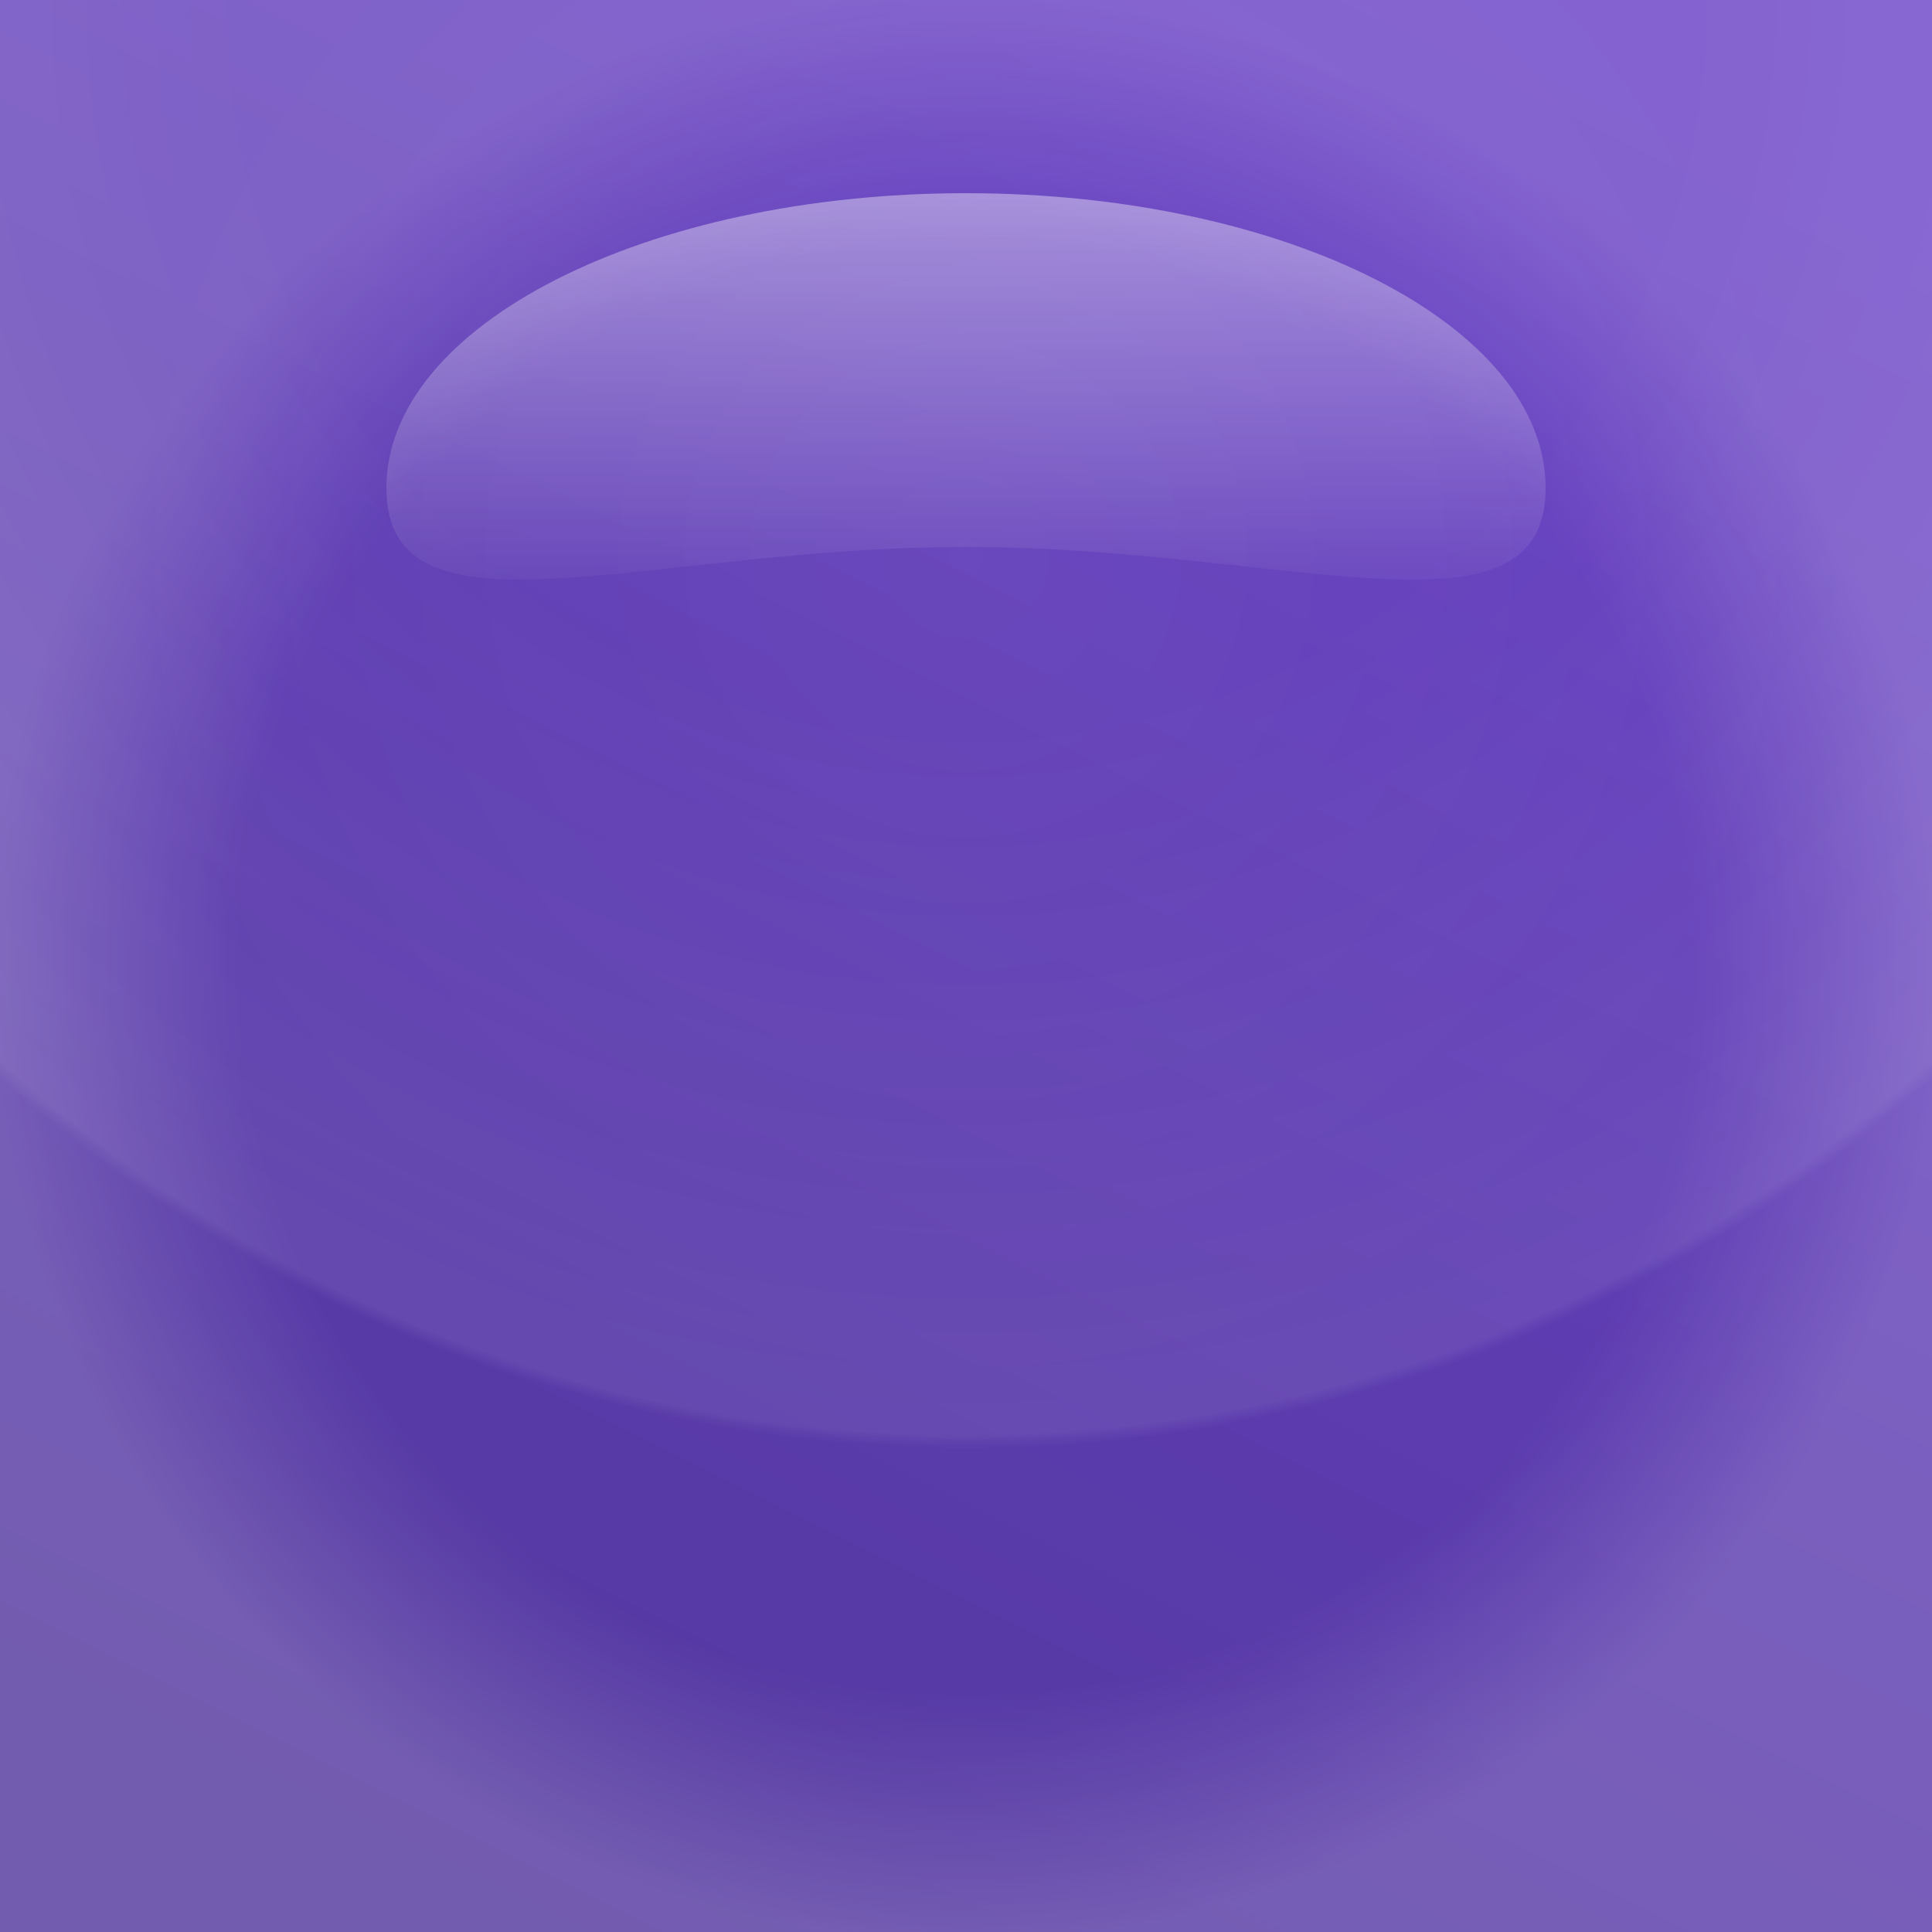 <svg fill="none" xmlns="http://www.w3.org/2000/svg" viewBox="0 0 24 24">
  <rect x="0" y="0" width="24" height="24" fill="#808080" stroke="none"/>
  <path fill="url(#mgOvm5GHpCnWa)" d="M0 0h24v24H0z"/>
  <path fill="url(#mgOvm5GHpCnWb)" fill-opacity=".08" d="M0 0h24v24H0z"/>
  <path fill="url(#mgOvm5GHpCnWc)" fill-opacity=".18" d="M0 0h24v24H0z"/>
  <path fill="url(#mgOvm5GHpCnWd)" fill-opacity=".05" d="M0 0h24v24H0z"/>
  <path d="M19.2 6.062c0 2.023-3.224.733-7.2.733-3.977 0-7.2 1.29-7.2-.733C4.8 4.04 8.023 2.4 12 2.4c3.976 0 7.2 1.64 7.2 3.662z" fill="url(#mgOvm5GHpCnWe)" fill-opacity=".4"/>
  <defs>
    <radialGradient id="mgOvm5GHpCnWb" cx="0" cy="0" r="1" gradientUnits="userSpaceOnUse" gradientTransform="matrix(0 18 -18 0 12 0)">
      <stop stop-color="#fff" stop-opacity="0"/>
      <stop offset=".5" stop-color="#fff" stop-opacity="0"/>
      <stop offset=".99" stop-color="#fff"/>
      <stop offset="1" stop-color="#fff" stop-opacity="0"/>
    </radialGradient>
    <radialGradient id="mgOvm5GHpCnWc" cx="0" cy="0" r="1" gradientUnits="userSpaceOnUse" gradientTransform="matrix(0 12 -12 0 12 12)">
      <stop offset=".747" stop-color="#fff" stop-opacity="0"/>
      <stop offset="1" stop-color="#fff"/>
    </radialGradient>
    <radialGradient id="mgOvm5GHpCnWd" cx="0" cy="0" r="1" gradientUnits="userSpaceOnUse" gradientTransform="matrix(0 10.5 -10.5 0 12 6.9)">
      <stop stop-color="#fff"/>
      <stop offset="1" stop-color="#fff" stop-opacity="0"/>
    </radialGradient>
    <linearGradient id="mgOvm5GHpCnWa" x1="6" y1="24" x2="18" y2="0" gradientUnits="userSpaceOnUse">
      <stop stop-color="#53389E"/>
      <stop offset="1" stop-color="#6941C6"/>
    </linearGradient>
    <linearGradient id="mgOvm5GHpCnWe" x1="12" y1="2.4" x2="12" y2="7.2" gradientUnits="userSpaceOnUse">
      <stop stop-color="#fff"/>
      <stop offset="1" stop-color="#fff" stop-opacity=".1"/>
    </linearGradient>
  </defs>
</svg>
